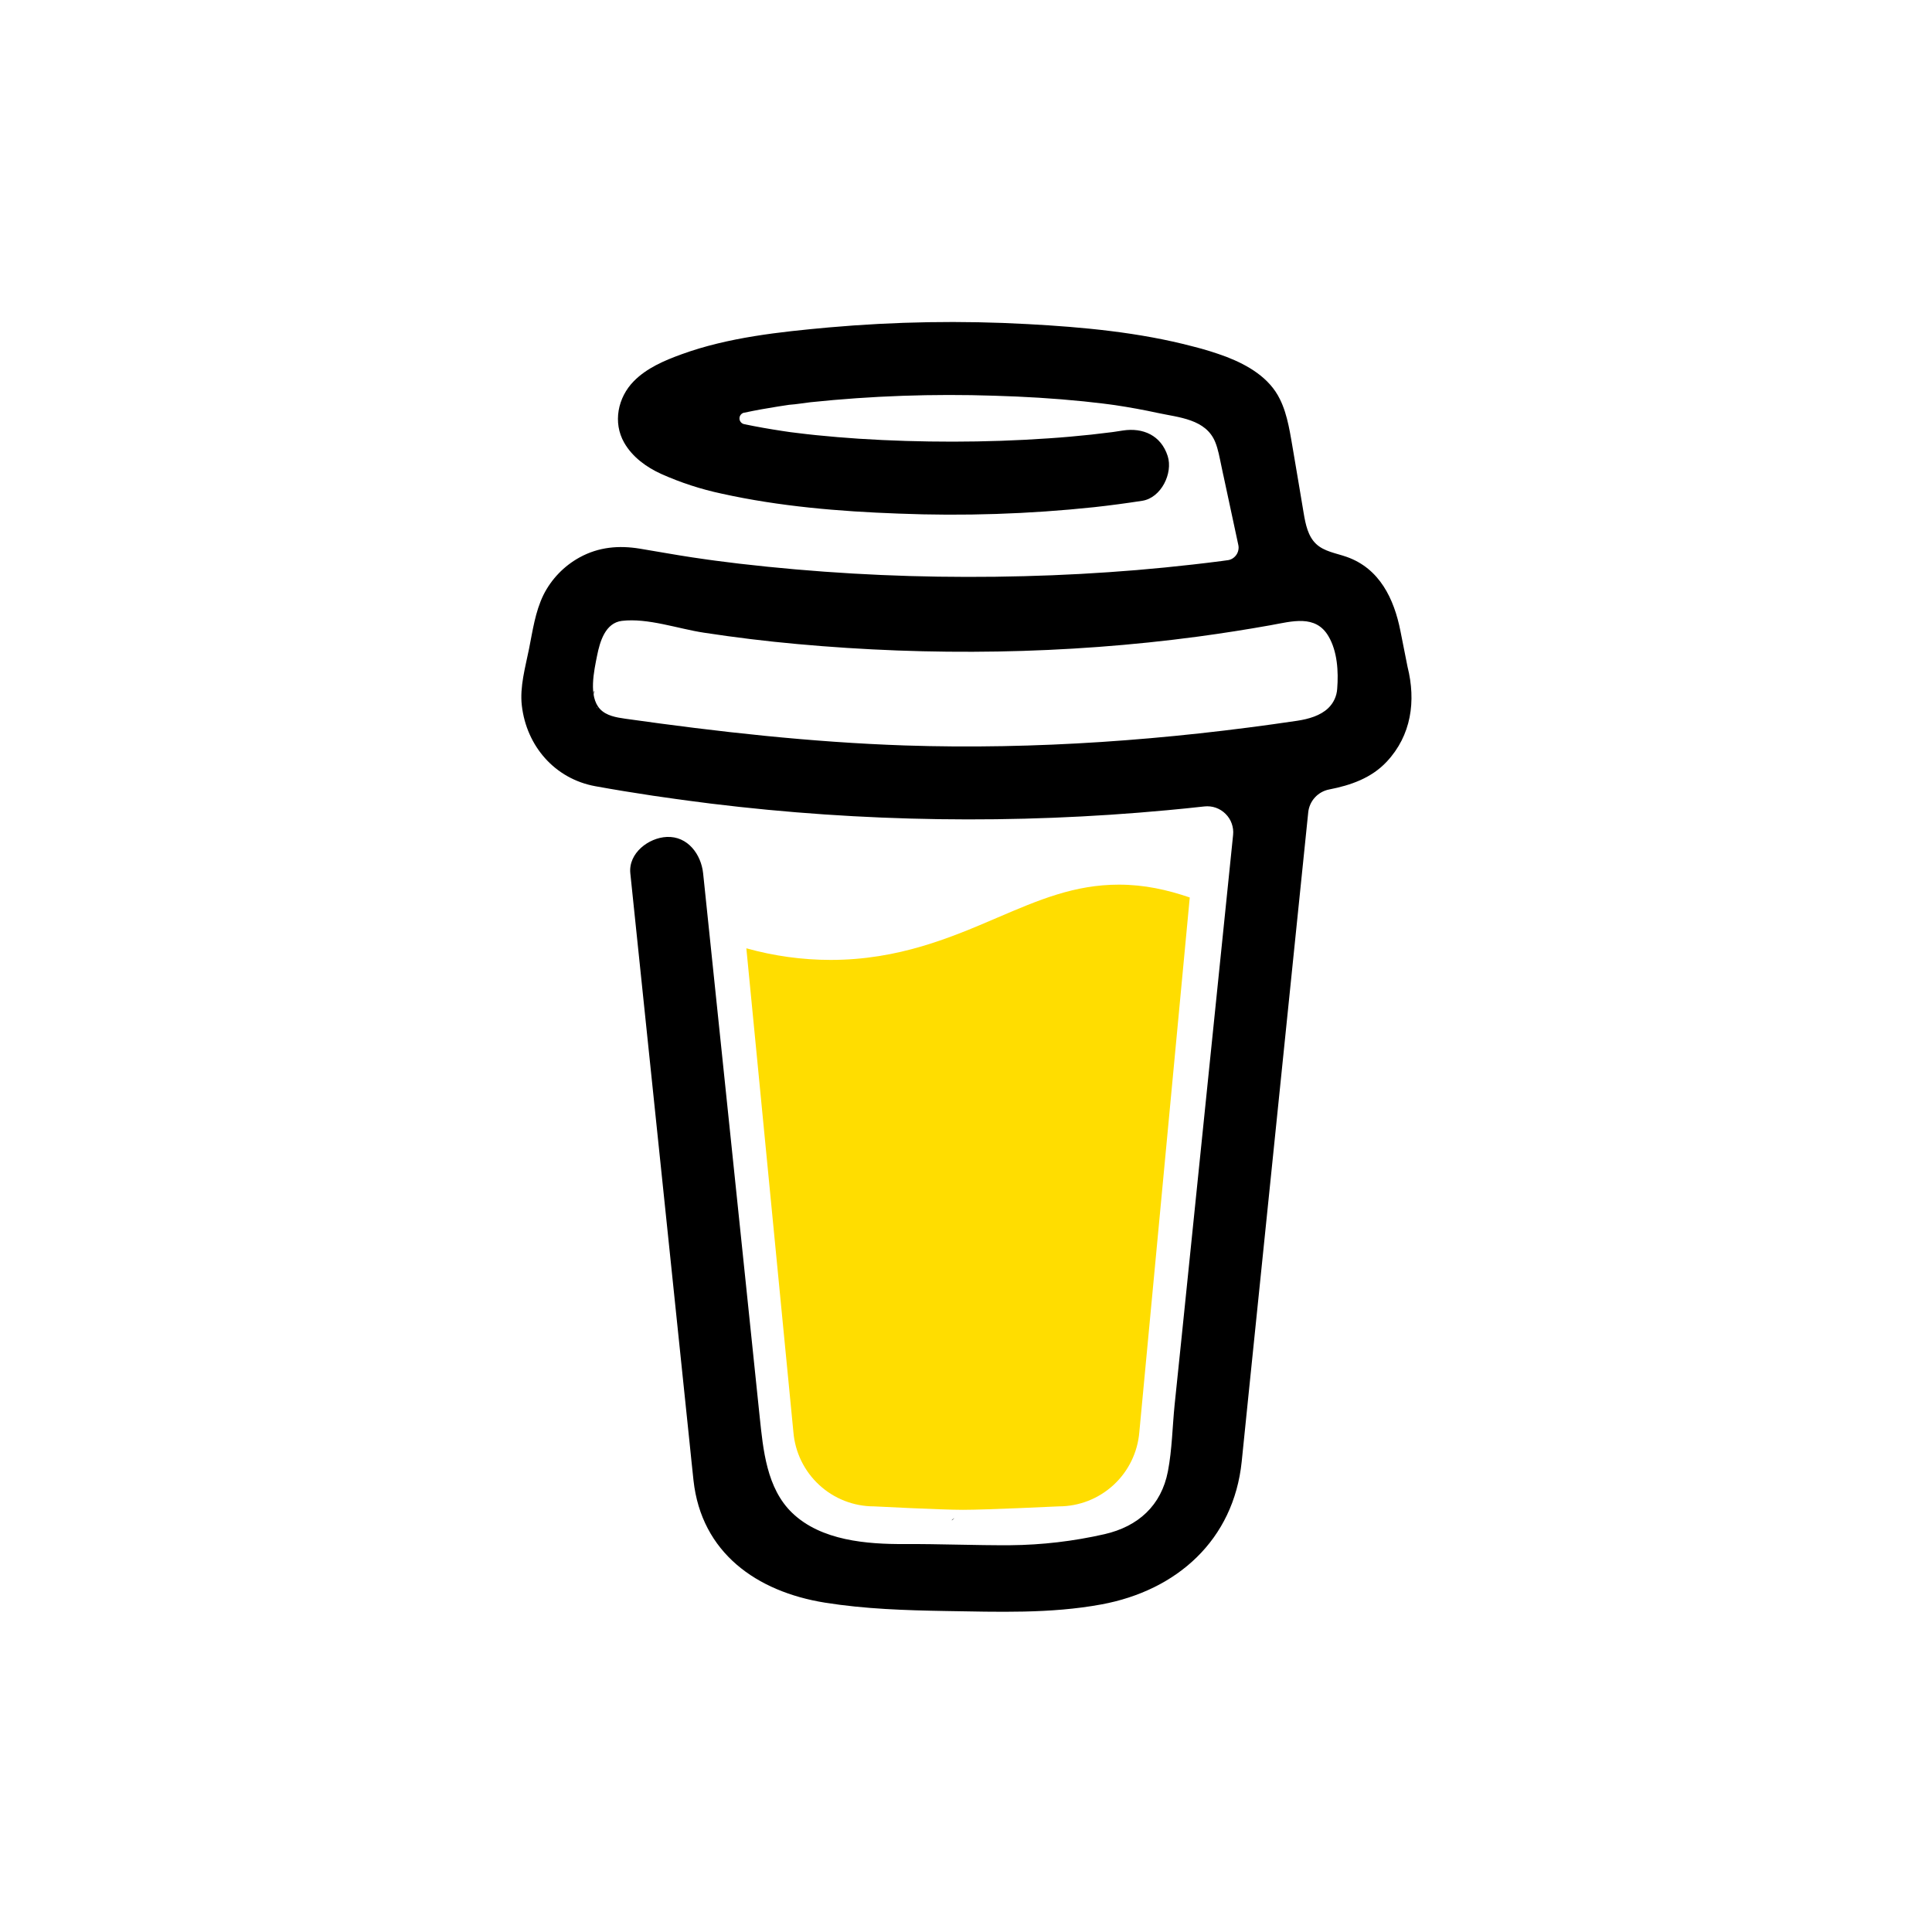 <?xml version="1.0" encoding="UTF-8" standalone="no"?>
<!DOCTYPE svg PUBLIC "-//W3C//DTD SVG 1.1//EN" "http://www.w3.org/Graphics/SVG/1.1/DTD/svg11.dtd">
<svg width="100%" height="100%" viewBox="0 0 96 96" version="1.1" xmlns="http://www.w3.org/2000/svg" xmlns:xlink="http://www.w3.org/1999/xlink" xml:space="preserve" xmlns:serif="http://www.serif.com/" style="fill-rule:evenodd;clip-rule:evenodd;stroke-linejoin:round;stroke-miterlimit:2;">
    <g id="Artboard1" transform="matrix(1.822,0,0,2.743,0,0)">
        <rect x="0" y="0" width="52.694" height="35" style="fill:none;"/>
        <g transform="matrix(1.867,0,0,1.867,1.55,5.732)">
            <g transform="matrix(0.549,0,0,0.365,0,0)">
                <path d="M33.567,8.128L33.544,8.114L33.489,8.098C33.511,8.116 33.539,8.127 33.567,8.128Z" style="fill-rule:nonzero;"/>
            </g>
            <g transform="matrix(0.549,0,0,0.365,0,0)">
                <path d="M33.911,10.578L33.885,10.586L33.911,10.578Z" style="fill-rule:nonzero;"/>
            </g>
            <g transform="matrix(0.549,0,0,0.365,0,0)">
                <path d="M33.573,8.111C33.571,8.111 33.568,8.11 33.566,8.109C33.565,8.111 33.565,8.113 33.566,8.115C33.569,8.114 33.571,8.113 33.573,8.111Z" style="fill-rule:nonzero;"/>
            </g>
            <g transform="matrix(0.549,0,0,0.365,0,0)">
                <path d="M33.888,10.565L33.927,10.542L33.942,10.534L33.956,10.52C33.93,10.53 33.907,10.546 33.888,10.565Z" style="fill-rule:nonzero;"/>
            </g>
            <g transform="matrix(0.549,0,0,0.365,0,0)">
                <path d="M33.633,8.176L33.595,8.139L33.568,8.125C33.582,8.15 33.606,8.168 33.633,8.176Z" style="fill-rule:nonzero;"/>
            </g>
            <g transform="matrix(0.549,0,0,0.365,0,0)">
                <path d="M23.884,31.945C23.853,31.959 23.825,31.98 23.805,32.006L23.829,31.991C23.846,31.975 23.869,31.957 23.884,31.945Z" style="fill-rule:nonzero;"/>
            </g>
            <g transform="matrix(0.549,0,0,0.365,0,0)">
                <path d="M29.55,30.831C29.55,30.796 29.533,30.802 29.537,30.927C29.537,30.917 29.541,30.907 29.543,30.897C29.545,30.875 29.547,30.853 29.55,30.831Z" style="fill-rule:nonzero;"/>
            </g>
            <g transform="matrix(0.549,0,0,0.365,0,0)">
                <path d="M28.962,31.945C28.931,31.959 28.904,31.98 28.883,32.006L28.907,31.991C28.924,31.975 28.947,31.957 28.962,31.945Z" style="fill-rule:nonzero;"/>
            </g>
            <g transform="matrix(0.549,0,0,0.365,0,0)">
                <path d="M19.898,32.215C19.875,32.194 19.846,32.181 19.815,32.176C19.84,32.188 19.865,32.2 19.882,32.209L19.898,32.215Z" style="fill-rule:nonzero;"/>
            </g>
            <g transform="matrix(0.549,0,0,0.365,0,0)">
                <path d="M19.005,31.353C19.002,31.317 18.991,31.282 18.973,31.25C18.985,31.283 18.996,31.317 19.004,31.352L19.005,31.353Z" style="fill-rule:nonzero;"/>
            </g>
            <g transform="matrix(0.549,0,0,0.365,0,0)">
                <path d="M25.028,15.981C23.796,16.509 22.399,17.106 20.587,17.106C19.83,17.105 19.076,17.001 18.346,16.797L19.598,29.659C19.643,30.197 19.888,30.698 20.285,31.063C20.681,31.429 21.201,31.632 21.741,31.632C21.741,31.632 23.517,31.724 24.109,31.724C24.747,31.724 26.66,31.632 26.66,31.632C27.2,31.632 27.719,31.429 28.116,31.063C28.513,30.698 28.757,30.197 28.802,29.659L30.144,15.446C29.544,15.242 28.939,15.105 28.257,15.105C27.077,15.105 26.126,15.511 25.028,15.981Z" style="fill:rgb(255,221,0);fill-rule:nonzero;"/>
            </g>
            <g transform="matrix(0.549,0,0,0.365,0,0)">
                <path d="M14.466,10.504L14.487,10.524L14.501,10.532C14.49,10.522 14.478,10.512 14.466,10.504Z" style="fill-rule:nonzero;"/>
            </g>
            <g transform="matrix(0.549,0,0,0.365,0,0)">
                <path d="M35.938,9.312L35.749,8.361C35.58,7.507 35.195,6.7 34.319,6.392C34.038,6.293 33.719,6.251 33.504,6.046C33.289,5.842 33.225,5.525 33.175,5.23C33.083,4.69 32.996,4.15 32.902,3.61C32.82,3.147 32.755,2.626 32.543,2.201C32.266,1.63 31.692,1.296 31.121,1.075C30.828,0.966 30.53,0.873 30.227,0.798C28.8,0.422 27.3,0.283 25.832,0.204C24.071,0.107 22.304,0.137 20.547,0.292C19.239,0.411 17.861,0.555 16.618,1.008C16.163,1.173 15.695,1.372 15.35,1.723C14.926,2.154 14.788,2.821 15.097,3.359C15.317,3.741 15.69,4.011 16.085,4.189C16.6,4.419 17.138,4.594 17.689,4.711C19.225,5.051 20.816,5.184 22.385,5.241C24.124,5.311 25.867,5.254 27.597,5.071C28.025,5.024 28.453,4.967 28.879,4.901C29.382,4.824 29.704,4.168 29.556,3.71C29.379,3.163 28.903,2.951 28.364,3.033C28.285,3.046 28.206,3.057 28.127,3.069L28.07,3.077C27.887,3.1 27.705,3.122 27.523,3.142C27.146,3.182 26.768,3.216 26.39,3.241C25.542,3.3 24.692,3.328 23.842,3.329C23.008,3.329 22.172,3.305 21.339,3.251C20.959,3.226 20.58,3.194 20.202,3.156C20.03,3.138 19.858,3.119 19.687,3.097L19.523,3.077L19.488,3.072L19.318,3.047C18.973,2.995 18.627,2.935 18.284,2.863C18.25,2.855 18.219,2.836 18.197,2.808C18.175,2.781 18.163,2.746 18.163,2.711C18.163,2.676 18.175,2.641 18.197,2.614C18.219,2.586 18.25,2.567 18.284,2.559L18.291,2.559C18.587,2.496 18.886,2.442 19.186,2.395C19.286,2.379 19.386,2.364 19.487,2.349L19.49,2.349C19.677,2.336 19.866,2.303 20.053,2.281C21.678,2.111 23.313,2.054 24.946,2.108C25.739,2.131 26.531,2.178 27.321,2.258C27.49,2.275 27.659,2.294 27.828,2.315C27.893,2.323 27.958,2.332 28.023,2.34L28.154,2.358C28.536,2.415 28.915,2.484 29.293,2.566C29.853,2.687 30.572,2.727 30.822,3.341C30.901,3.535 30.937,3.751 30.981,3.956L31.036,4.216C31.038,4.221 31.039,4.226 31.04,4.231C31.172,4.846 31.304,5.461 31.436,6.076C31.446,6.121 31.446,6.168 31.436,6.214C31.427,6.259 31.409,6.302 31.382,6.34C31.355,6.378 31.321,6.41 31.282,6.435C31.242,6.459 31.198,6.475 31.152,6.481L31.148,6.481L31.067,6.492L30.988,6.503C30.735,6.536 30.482,6.566 30.228,6.595C29.729,6.652 29.229,6.701 28.729,6.743C27.734,6.825 26.737,6.88 25.739,6.905C25.23,6.919 24.721,6.925 24.212,6.924C22.188,6.923 20.165,6.805 18.154,6.572C17.937,6.546 17.719,6.518 17.501,6.49C17.67,6.512 17.378,6.474 17.319,6.465C17.181,6.446 17.043,6.426 16.904,6.405C16.44,6.335 15.978,6.25 15.515,6.174C14.954,6.082 14.418,6.128 13.911,6.405C13.495,6.633 13.158,6.982 12.946,7.406C12.727,7.858 12.662,8.35 12.564,8.836C12.467,9.321 12.314,9.844 12.372,10.343C12.496,11.419 13.248,12.293 14.331,12.489C15.348,12.673 16.372,12.823 17.398,12.95C21.43,13.444 25.502,13.503 29.547,13.126C29.876,13.096 30.205,13.062 30.533,13.026C30.636,13.015 30.74,13.026 30.837,13.06C30.934,13.094 31.023,13.15 31.096,13.223C31.169,13.295 31.226,13.383 31.26,13.48C31.295,13.578 31.308,13.681 31.297,13.784L31.195,14.779C30.988,16.791 30.782,18.802 30.576,20.813C30.36,22.925 30.144,25.037 29.926,27.148C29.864,27.743 29.803,28.337 29.741,28.932C29.682,29.517 29.674,30.121 29.563,30.699C29.388,31.609 28.772,32.167 27.873,32.372C27.05,32.559 26.209,32.658 25.365,32.665C24.429,32.67 23.494,32.629 22.558,32.634C21.559,32.639 20.335,32.547 19.564,31.804C18.886,31.151 18.793,30.128 18.7,29.244C18.577,28.073 18.455,26.903 18.335,25.732L17.657,19.225L17.218,15.014C17.211,14.944 17.203,14.875 17.196,14.805C17.144,14.303 16.788,13.811 16.228,13.837C15.748,13.858 15.203,14.266 15.259,14.805L15.584,17.927L16.257,24.384C16.448,26.219 16.639,28.053 16.83,29.888C16.867,30.24 16.901,30.592 16.94,30.943C17.151,32.864 18.618,33.899 20.434,34.191C21.495,34.361 22.582,34.396 23.658,34.414C25.038,34.436 26.432,34.489 27.79,34.239C29.801,33.87 31.31,32.527 31.526,30.443C31.587,29.842 31.649,29.24 31.71,28.639C31.915,26.648 32.119,24.658 32.323,22.668L32.99,16.164L33.296,13.184C33.311,13.036 33.373,12.897 33.474,12.787C33.574,12.678 33.707,12.603 33.853,12.575C34.428,12.463 34.978,12.272 35.387,11.834C36.038,11.137 36.168,10.228 35.938,9.312ZM14.301,9.955C14.31,9.951 14.294,10.026 14.287,10.061C14.285,10.008 14.288,9.961 14.301,9.955ZM14.357,10.387C14.361,10.384 14.375,10.402 14.39,10.424C14.368,10.404 14.354,10.389 14.356,10.387L14.357,10.387ZM14.412,10.459C14.432,10.493 14.442,10.514 14.412,10.459ZM14.521,10.549L14.525,10.549C14.525,10.552 14.53,10.555 14.532,10.559C14.529,10.555 14.525,10.552 14.521,10.549ZM33.826,10.415C33.619,10.612 33.308,10.703 33,10.749C29.55,11.261 26.05,11.52 22.562,11.405C20.066,11.32 17.596,11.043 15.124,10.694C14.882,10.66 14.62,10.615 14.453,10.437C14.14,10.1 14.294,9.422 14.375,9.015C14.45,8.643 14.593,8.146 15.036,8.093C15.728,8.012 16.532,8.304 17.216,8.407C18.04,8.533 18.867,8.634 19.698,8.709C23.241,9.032 26.844,8.982 30.371,8.51C31.014,8.423 31.655,8.323 32.293,8.209C32.862,8.107 33.493,7.915 33.836,8.504C34.072,8.905 34.103,9.442 34.067,9.896C34.056,10.093 33.969,10.279 33.826,10.415L33.826,10.415Z" style="fill-rule:nonzero;"/>
            </g>
        </g>
    </g>
</svg>
